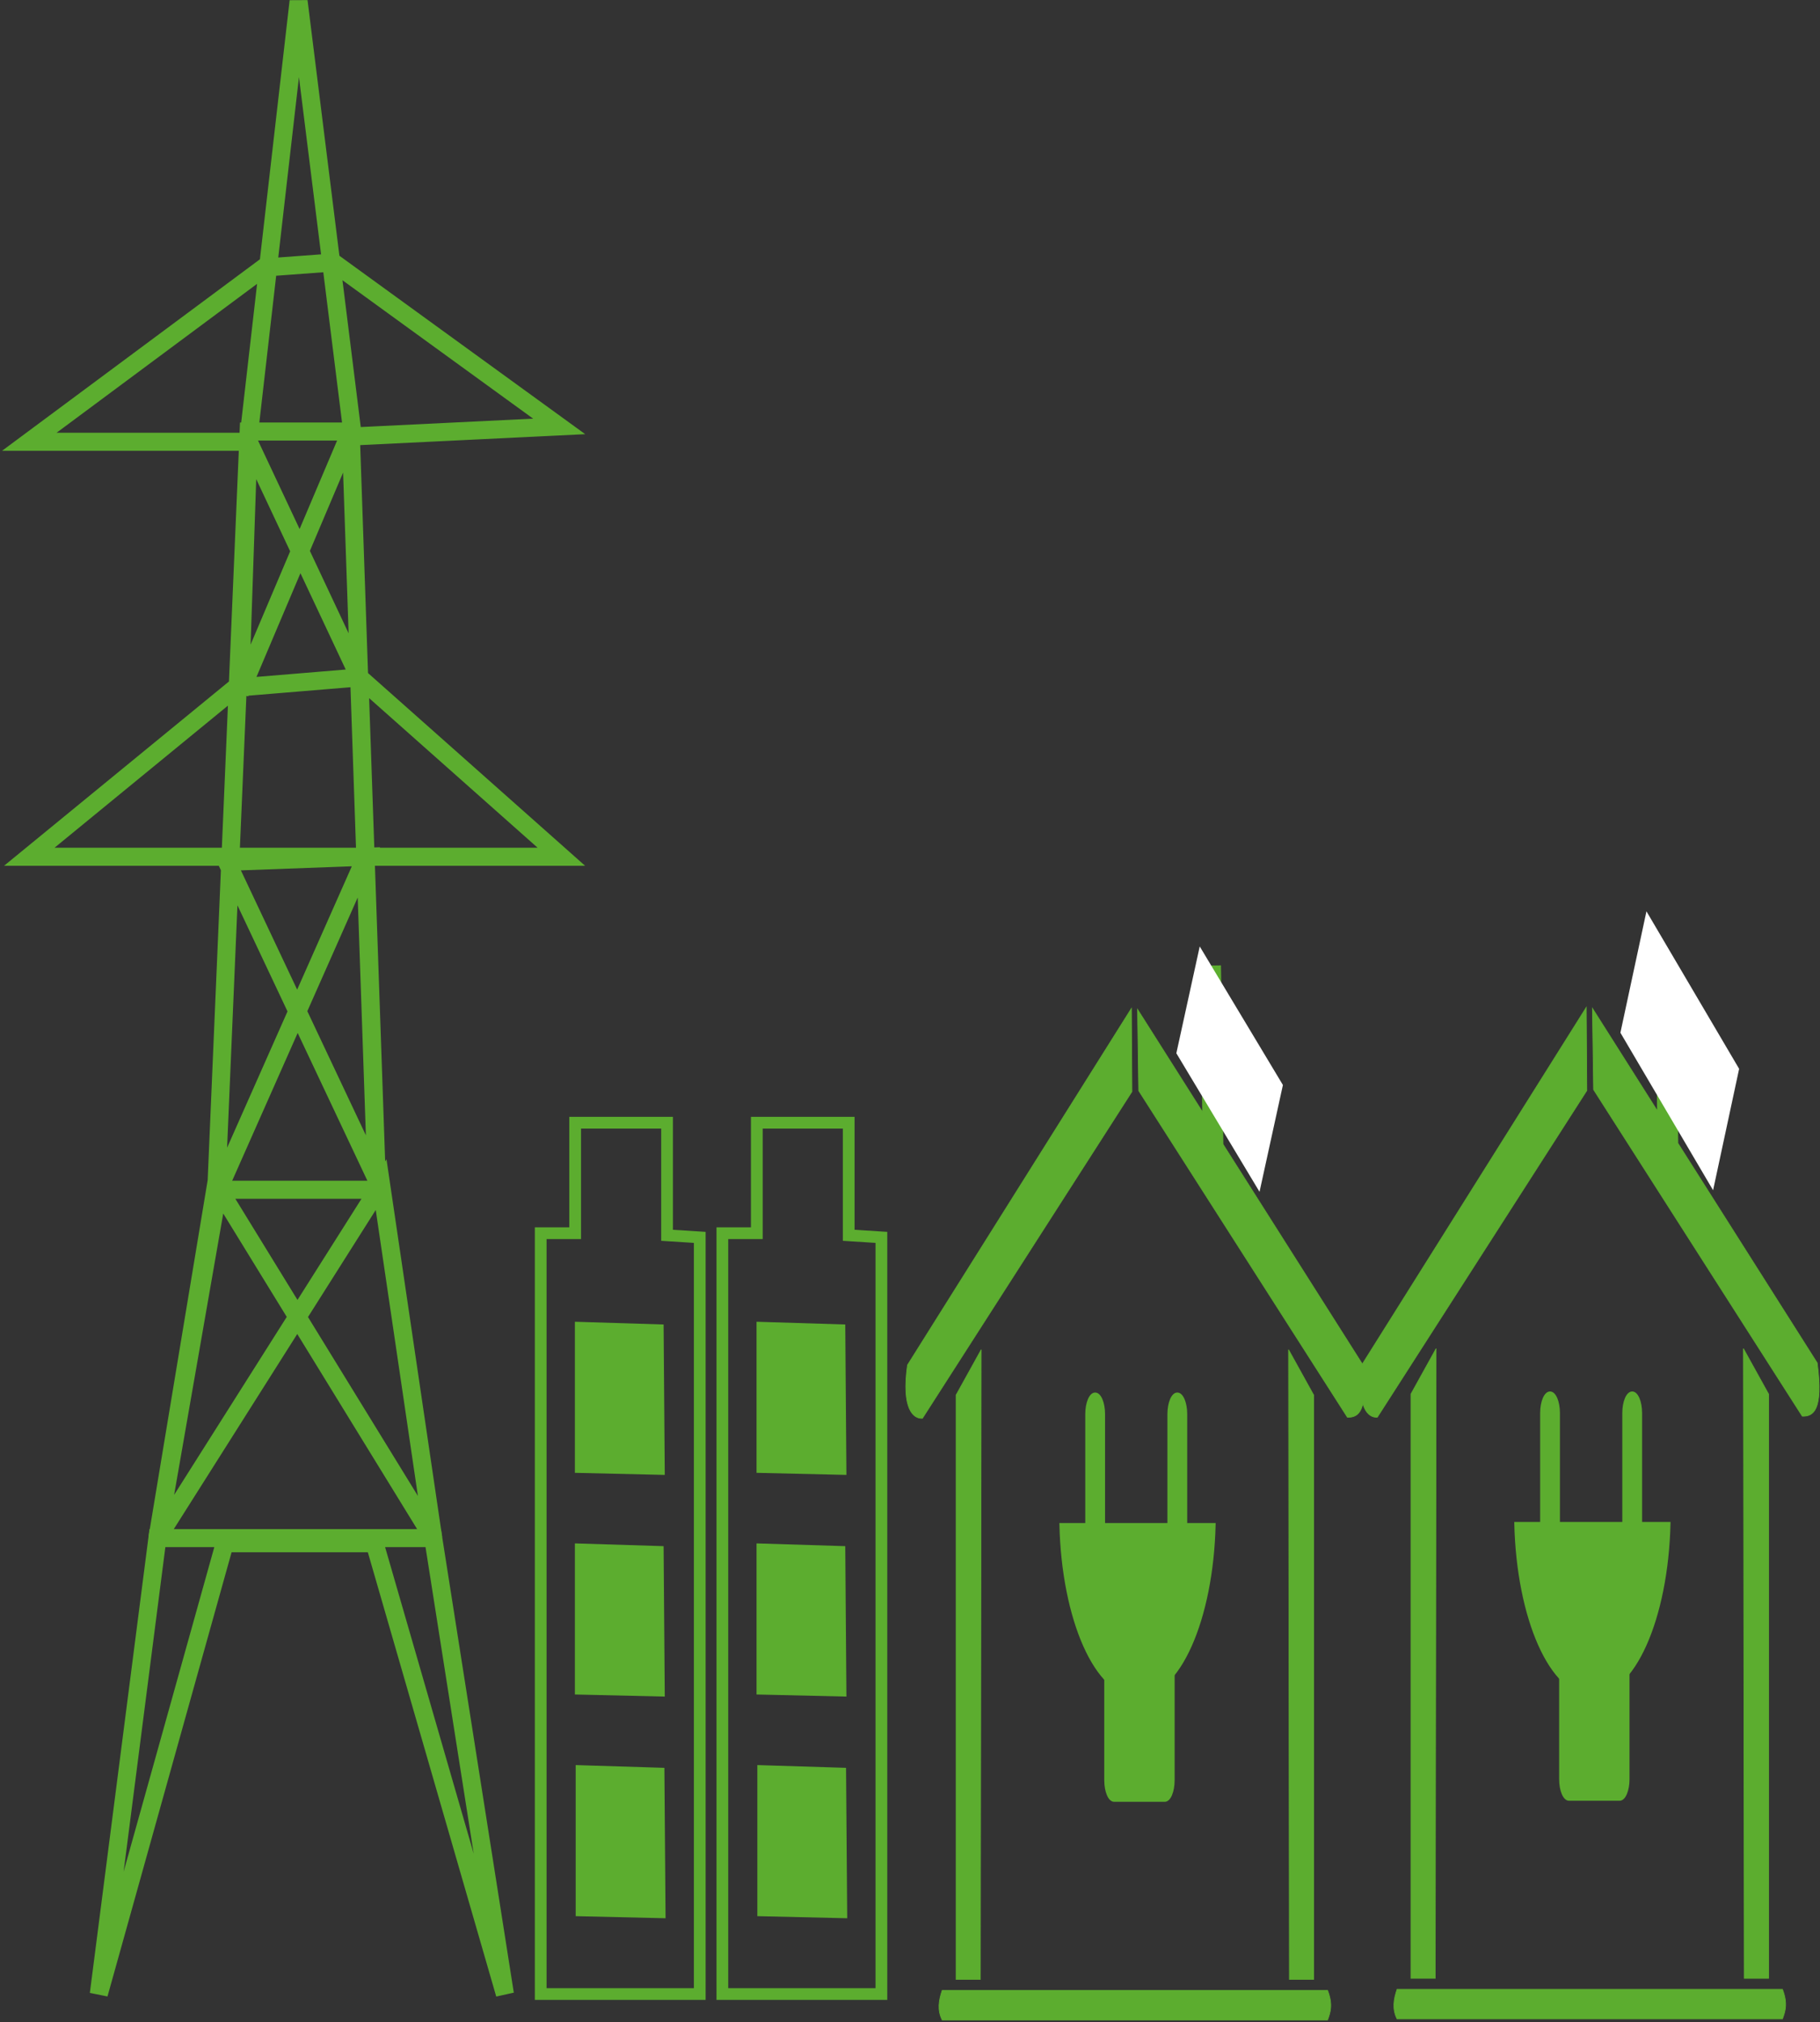 <svg width="559" height="621" viewBox="0 0 559 621" fill="none" xmlns="http://www.w3.org/2000/svg">
<rect x="0" y="0" width="559" height="621" fill="#333333" stroke="none"/>
<path d="M30.344 612.354L69.031 473.91H115.055L155.075 612.354L133.064 472.337H48.353L30.344 612.354Z" stroke="#5CAD2F" stroke-width="5.537"/>
<path d="M48.354 472.339L117.056 363.786L133.064 472.339L66.363 363.786L48.354 472.339ZM48.354 472.339L67.03 365.359H115.722L107.717 132.522H76.368L66.363 366.932L112.387 263.1L69.698 264.673L115.722 362.213L110.385 208.037M110.385 208.037L72.366 211.183L9 263.1H172.417L110.385 208.037ZM110.385 208.037L76.368 135.668H9L81.037 82.179L102.381 80.606L171.75 130.949L107.05 134.095L73.7 212.756L76.368 134.095L91.709 0.371L108.384 134.095" stroke="#5CAD2F" stroke-width="5.537"/>
<path d="M374.916 296.551L368.779 296.636L369.373 341.502L349.384 309.952L349.74 334.944L413.842 435.229C417.089 435.338 420.402 433.659 418.436 418.874L375.649 351.388L374.918 296.564L374.916 296.551ZM347.503 309.669L278.722 419.194C276.815 432.734 280.575 435.751 283.317 435.549L347.673 335.218L347.503 309.669ZM301.371 414.473L293.64 428.428V607.848H301.117L301.371 414.473ZM395.769 414.473L396.023 607.853H403.499V428.434L395.769 414.473ZM289.387 611.21C288.341 614.249 287.844 617.288 289.387 620.327H407.756C408.628 617.973 409.438 615.571 407.756 611.21H289.387Z" fill="#5CAD2F" stroke="#5CAD2F" stroke-width="0.203"/>
<path d="M325.77 468.094C326.453 497.434 336.752 520.717 349.363 520.717C361.973 520.717 372.304 497.435 372.988 468.094H325.77Z" fill="#5CAD2F" stroke="#5CAD2F" stroke-width="0.771"/>
<path d="M336.371 428.016C337.842 428.016 339.026 430.809 339.026 434.279V469.351C339.026 472.821 337.842 475.613 336.371 475.613C334.9 475.613 333.716 472.821 333.716 469.351V434.279C333.716 430.809 334.9 428.016 336.371 428.016Z" fill="#5CAD2F" stroke="#5CAD2F" stroke-width="0.771"/>
<path d="M361.604 428.016C363.075 428.016 364.259 430.809 364.259 434.279V469.351C364.259 472.821 363.075 475.613 361.604 475.613C360.133 475.613 358.948 472.821 358.948 469.351V434.279C358.948 430.809 360.133 428.016 361.604 428.016Z" fill="#5CAD2F" stroke="#5CAD2F" stroke-width="0.771"/>
<path d="M342.206 503.778H357.74C359.211 503.778 360.395 506.571 360.395 510.041V546.678C360.395 550.148 359.211 552.941 357.74 552.941H342.206C340.735 552.941 339.551 550.148 339.551 546.678V510.041C339.551 506.571 340.735 503.778 342.206 503.778Z" fill="#5CAD2F" stroke="#5CAD2F" stroke-width="0.771"/>
<path d="M514.63 296.227L508.493 296.312L509.086 341.178L489.098 309.627L489.454 334.62L553.555 434.905C556.803 435.014 560.115 433.335 558.15 418.55L515.363 351.064L514.632 296.24L514.63 296.227ZM487.216 309.345L418.436 418.87C416.529 432.41 420.288 435.427 423.03 435.224L487.387 334.894L487.216 309.345ZM441.085 414.149L433.354 428.104V607.524H440.831L441.085 414.149ZM535.482 414.149L535.736 607.529H543.213V428.109L535.482 414.149ZM429.1 610.886C428.054 613.925 427.557 616.964 429.1 620.003H547.47C548.341 617.649 549.151 615.247 547.47 610.886H429.1Z" fill="#5CAD2F" stroke="#5CAD2F" stroke-width="0.203"/>
<path d="M465.484 467.766C466.167 497.106 476.465 520.388 489.076 520.388C501.686 520.388 512.018 497.107 512.701 467.766H465.484Z" fill="#5CAD2F" stroke="#5CAD2F" stroke-width="0.771"/>
<path d="M476.084 427.688C477.556 427.688 478.74 430.482 478.74 433.951V469.023C478.74 472.493 477.556 475.286 476.084 475.286C474.613 475.286 473.429 472.493 473.429 469.023V433.951C473.429 430.482 474.613 427.688 476.084 427.688Z" fill="#5CAD2F" stroke="#5CAD2F" stroke-width="0.771"/>
<path d="M501.317 427.688C502.788 427.688 503.973 430.482 503.973 433.951V469.023C503.973 472.493 502.788 475.286 501.317 475.286C499.846 475.286 498.662 472.493 498.662 469.023V433.951C498.662 430.482 499.846 427.688 501.317 427.688Z" fill="#5CAD2F" stroke="#5CAD2F" stroke-width="0.771"/>
<path d="M481.92 503.451H497.453C498.924 503.451 500.109 506.244 500.109 509.714V546.351C500.109 549.821 498.924 552.614 497.453 552.614H481.92C480.449 552.614 479.265 549.821 479.265 546.351V509.714C479.265 506.244 480.449 503.451 481.92 503.451Z" fill="#5CAD2F" stroke="#5CAD2F" stroke-width="0.771"/>
<path fill-rule="evenodd" clip-rule="evenodd" d="M176.816 588.436L204.423 589.076L204.065 542.885L176.816 542.039L176.816 588.436Z" fill="#5CAD2F"/>
<path fill-rule="evenodd" clip-rule="evenodd" d="M214.924 379.988V612.354H166.072V378.708H176.657V344.781H204.882V379.348L214.924 379.988Z" stroke="#5CAD2F" stroke-width="3.606"/>
<path fill-rule="evenodd" clip-rule="evenodd" d="M176.574 520.362L204.181 521.002L203.823 474.81L176.574 473.965L176.574 520.362Z" fill="#5CAD2F"/>
<path fill-rule="evenodd" clip-rule="evenodd" d="M176.574 452.291L204.181 452.932L203.823 406.74L176.574 405.895L176.574 452.291Z" fill="#5CAD2F"/>
<path fill-rule="evenodd" clip-rule="evenodd" d="M232.61 588.436L260.216 589.076L259.858 542.885L232.61 542.039L232.61 588.436Z" fill="#5CAD2F"/>
<path fill-rule="evenodd" clip-rule="evenodd" d="M270.718 379.988V612.354H221.866V378.708H232.451V344.781H260.676V379.348L270.718 379.988Z" stroke="#5CAD2F" stroke-width="3.606"/>
<path fill-rule="evenodd" clip-rule="evenodd" d="M232.368 520.362L259.975 521.002L259.617 474.81L232.368 473.965L232.368 520.362Z" fill="#5CAD2F"/>
<path fill-rule="evenodd" clip-rule="evenodd" d="M232.368 452.291L259.975 452.932L259.617 406.74L232.368 405.895L232.368 452.291Z" fill="#5CAD2F"/>
<path d="M392.36 333.467L369.18 294.861L362.982 323.169L386.163 361.775L392.36 333.467Z" fill="white" stroke="white" stroke-width="3.156"/>
<path d="M532.281 328.532L506.477 284.689L499.578 316.838L525.382 360.681L532.281 328.532Z" fill="white" stroke="white" stroke-width="3.553"/>
</svg>
